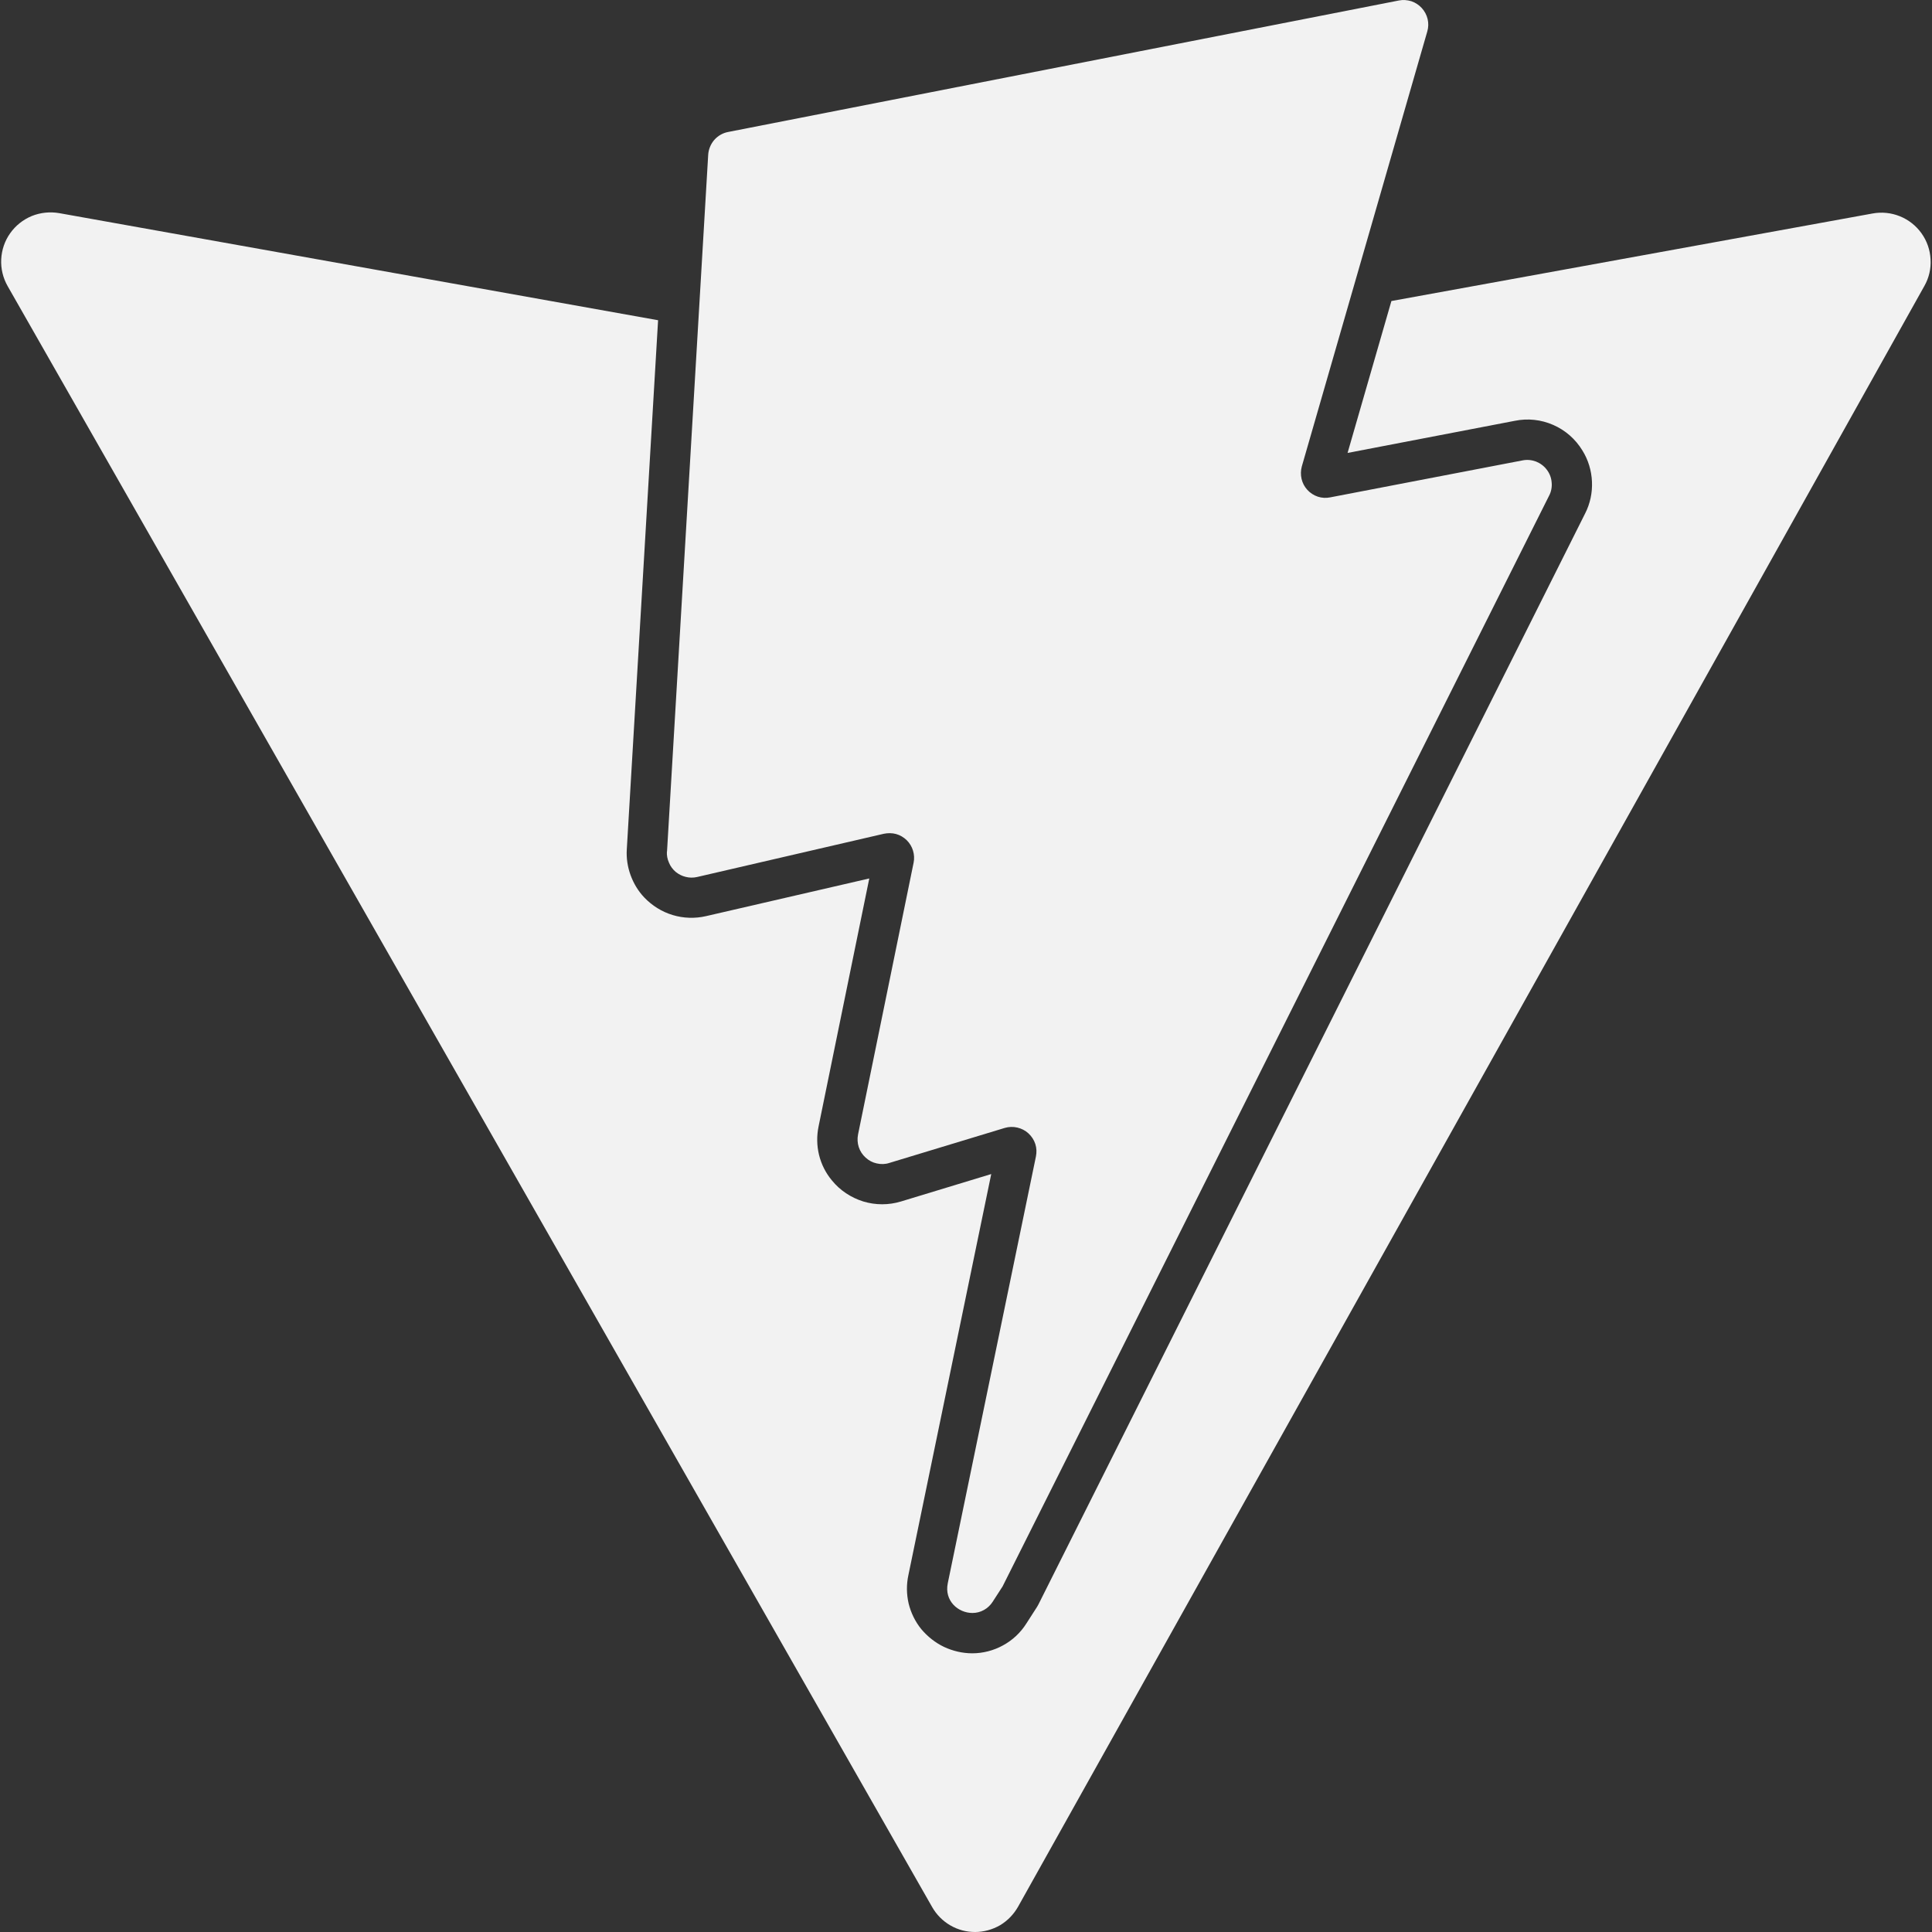 <svg width="16" height="16" viewBox="0 0 16 16" fill="none" xmlns="http://www.w3.org/2000/svg">
<rect x="0" y="0" width="16" height="16" fill="#333333" stroke="none"/>
<g clip-path="url(#clip0_338_456)">
<g clip-path="url(#clip1_338_456)">
<path d="M5.524 7.052L5.865 1.281C5.868 1.236 5.886 1.193 5.915 1.159C5.945 1.125 5.986 1.101 6.03 1.093L11.585 0.004C11.619 -0.003 11.654 -0 11.688 0.01C11.721 0.021 11.751 0.041 11.774 0.066C11.798 0.092 11.815 0.124 11.823 0.158C11.831 0.192 11.83 0.227 11.82 0.261L10.781 3.863C10.772 3.896 10.771 3.932 10.779 3.966C10.787 4 10.803 4.031 10.827 4.057C10.85 4.082 10.88 4.102 10.913 4.113C10.946 4.124 10.982 4.126 11.016 4.119L12.608 3.813C12.646 3.805 12.684 3.809 12.72 3.822C12.755 3.836 12.787 3.859 12.81 3.89C12.833 3.92 12.847 3.956 12.85 3.994C12.854 4.032 12.847 4.071 12.829 4.105L8.303 13.138L8.221 13.265C8.203 13.293 8.178 13.317 8.149 13.333C8.119 13.35 8.086 13.358 8.053 13.358C7.935 13.358 7.819 13.257 7.849 13.112L8.579 9.578C8.586 9.543 8.585 9.508 8.574 9.474C8.563 9.44 8.543 9.41 8.517 9.386C8.491 9.362 8.459 9.346 8.425 9.338C8.39 9.33 8.355 9.331 8.321 9.341L7.365 9.631C7.332 9.642 7.296 9.643 7.261 9.635C7.227 9.628 7.195 9.611 7.169 9.587C7.142 9.563 7.123 9.533 7.112 9.5C7.101 9.466 7.099 9.43 7.106 9.395L7.566 7.145C7.573 7.112 7.571 7.077 7.561 7.044C7.551 7.011 7.533 6.982 7.509 6.958C7.484 6.934 7.454 6.916 7.421 6.907C7.388 6.898 7.353 6.898 7.319 6.905L5.773 7.263C5.742 7.27 5.71 7.27 5.679 7.262C5.648 7.255 5.62 7.24 5.595 7.22C5.571 7.199 5.552 7.174 5.54 7.144C5.527 7.115 5.521 7.084 5.523 7.052H5.524ZM15.508 1.768L11.523 2.493L11.16 3.751L12.545 3.485C12.652 3.463 12.763 3.475 12.863 3.519C12.964 3.563 13.048 3.637 13.105 3.731C13.153 3.808 13.18 3.897 13.184 3.989C13.188 4.08 13.169 4.171 13.127 4.253L8.6 13.287L8.591 13.303L8.581 13.319L8.5 13.445C8.452 13.521 8.386 13.583 8.307 13.626C8.229 13.669 8.141 13.692 8.052 13.692C7.971 13.692 7.891 13.673 7.818 13.639C7.745 13.604 7.681 13.553 7.629 13.491C7.579 13.429 7.544 13.357 7.525 13.28C7.507 13.202 7.506 13.122 7.523 13.044L8.209 9.723L7.462 9.95C7.36 9.981 7.251 9.981 7.149 9.95C7.047 9.918 6.956 9.858 6.889 9.775C6.838 9.714 6.802 9.642 6.783 9.565C6.764 9.487 6.763 9.407 6.779 9.329L7.199 7.275L5.847 7.587C5.756 7.608 5.66 7.605 5.571 7.578C5.481 7.551 5.4 7.5 5.335 7.432C5.285 7.379 5.247 7.316 5.222 7.247C5.197 7.178 5.186 7.105 5.191 7.032L5.45 2.652L0.49 1.765C0.414 1.752 0.335 1.76 0.263 1.789C0.191 1.819 0.129 1.868 0.084 1.932C0.039 1.995 0.014 2.07 0.01 2.147C0.006 2.225 0.025 2.302 0.063 2.369L7.72 15.794C7.756 15.857 7.808 15.909 7.87 15.945C7.933 15.982 8.004 16 8.076 16C8.148 16 8.219 15.98 8.282 15.944C8.344 15.907 8.395 15.854 8.431 15.791L15.937 2.368C15.975 2.301 15.993 2.224 15.988 2.147C15.984 2.069 15.958 1.995 15.913 1.932C15.868 1.869 15.806 1.82 15.734 1.791C15.662 1.762 15.584 1.754 15.508 1.768V1.768Z" fill="#F2F2F2"/>
</g>
</g>
<defs>
<clipPath id="clip0_338_456">
<rect width="16" height="16" fill="white"/>
</clipPath>
<clipPath id="clip1_338_456">
<rect width="16" height="16" fill="white"/>
</clipPath>
</defs>
</svg>
